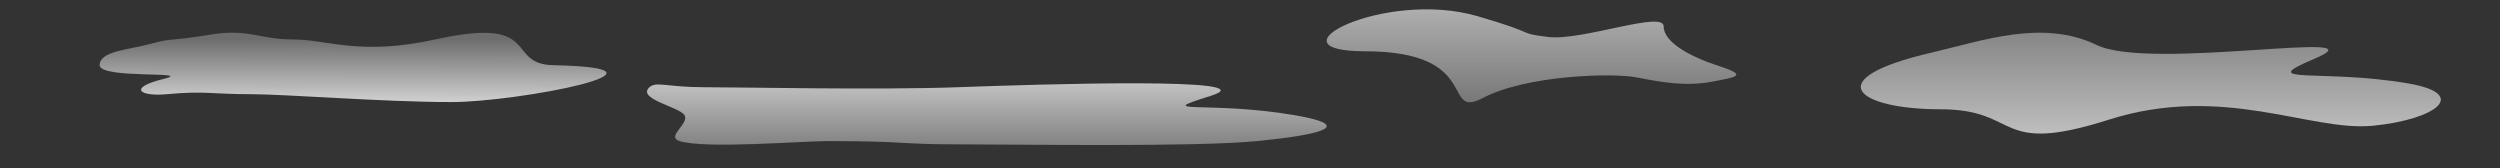 <svg xmlns="http://www.w3.org/2000/svg" width="3211" height="216" viewBox="0 0 3211 216">
  <rect x="0" y="0" width="3211" height="216" fill="#333333" stroke="none"/>
  <defs>
    <linearGradient id="a" x1="50%" x2="50%" y1="0%" y2="92.122%">
      <stop stop-color="#FFFFFF" stop-opacity=".731" offset="0%"/>
      <stop stop-color="#FFFFFF" stop-opacity=".398" offset="100%"/>
    </linearGradient>
    <linearGradient id="b" x1="50%" x2="50%" y1="0%" y2="92.122%">
      <stop stop-color="#FFFFFF" stop-opacity=".661" offset="0%"/>
      <stop stop-color="#FFFFFF" stop-opacity=".316" offset="100%"/>
    </linearGradient>
    <linearGradient id="c" x1="50.952%" x2="50%" y1="27.042%" y2="100%">
      <stop stop-color="#FFFFFF" stop-opacity=".284" offset="0%"/>
      <stop stop-color="#FFFFFF" stop-opacity=".771" offset="100%"/>
    </linearGradient>
    <linearGradient id="d" x1="50%" x2="50%" y1="0%" y2="92.122%">
      <stop stop-color="#FFFFFF" stop-opacity=".37" offset="0%"/>
      <stop stop-color="#FFFFFF" stop-opacity=".712" offset="100%"/>
    </linearGradient>
  </defs>
  <g fill="none" fill-rule="evenodd">
    <path fill="url(#a)" d="M979.979,123.126 C901.716,98.664 1203.062,108.305 1304.625,112.026 C1406.187,115.747 1583.766,112.026 1630.984,112.026 C1678.159,112.026 1692.319,104.152 1700.911,112.026 C1717.53,127.256 1663.063,136.944 1655.956,147.858 C1648.849,158.772 1680.347,175.428 1662.146,181.208 C1629.641,191.531 1504.049,181.208 1472.664,181.208 C1369.067,181.208 1382.259,185.403 1304.625,185.403 C1226.991,185.403 1000.75,189.103 920.175,181.208 C839.6,173.313 791.987,161.586 872.815,147.857 C982.533,129.222 1058.241,147.587 979.979,123.126 Z" transform="matrix(-1 0 0 1 2535.049 0)"/>
    <path fill="url(#b)" d="M1797.316,33.807 C1797.316,13.201 1902.634,52.775 1945.282,47.493 C1987.931,42.212 1953.998,44.617 2036.785,20.671 C2156.141,-13.854 2310.571,65.865 2180.966,65.865 C2028.022,65.865 2083.865,154.448 2028.894,125.584 C1973.924,96.721 1863.938,93.274 1831.982,99.424 C1800.953,105.395 1768.946,111.745 1732.839,104.513 C1707.431,99.424 1686.9,97.5 1725.082,85.236 C1763.264,72.972 1797.316,54.413 1797.316,33.807 Z" transform="matrix(-1 0 0 1 3934.11 0)"/>
    <path fill="url(#c)" d="M128,83.721 C128,65.391 165.47,63.989 194.163,56.113 C222.855,48.238 212.536,53.81 270.905,44.411 C320.168,36.478 332.869,50.662 376.599,50.662 C420.329,50.662 462.25,71.963 558.954,50.662 C698.376,19.951 647.647,82.44 710.721,83.721 C891.424,87.389 665.644,131.089 579.693,131.089 C493.743,131.089 366.348,120.976 323.049,120.976 C269.945,120.976 263.745,116.439 214.385,120.976 C178.447,124.279 164.666,112.509 209.267,101.6 C253.868,90.691 128,102.051 128,83.721 Z"/>
    <path fill="url(#d)" d="M2552.396,75.482 C2458.312,35.713 2762.5,91.418 2832.022,57.806 C2901.545,24.195 2978.429,52.347 3043.697,67.447 C3190.992,101.524 3139.87,140.35 3032.539,140.35 C2928.942,140.35 2963.643,200.517 2816.569,153.758 C2669.496,106.999 2557.763,169.389 2477.188,161.495 C2396.614,153.6 2351.862,120.728 2432.69,106.999 C2542.408,88.364 2631.178,108.784 2552.396,75.482 Z" transform="matrix(-1 0 0 1 5525 0)"/>
  </g>
</svg>
